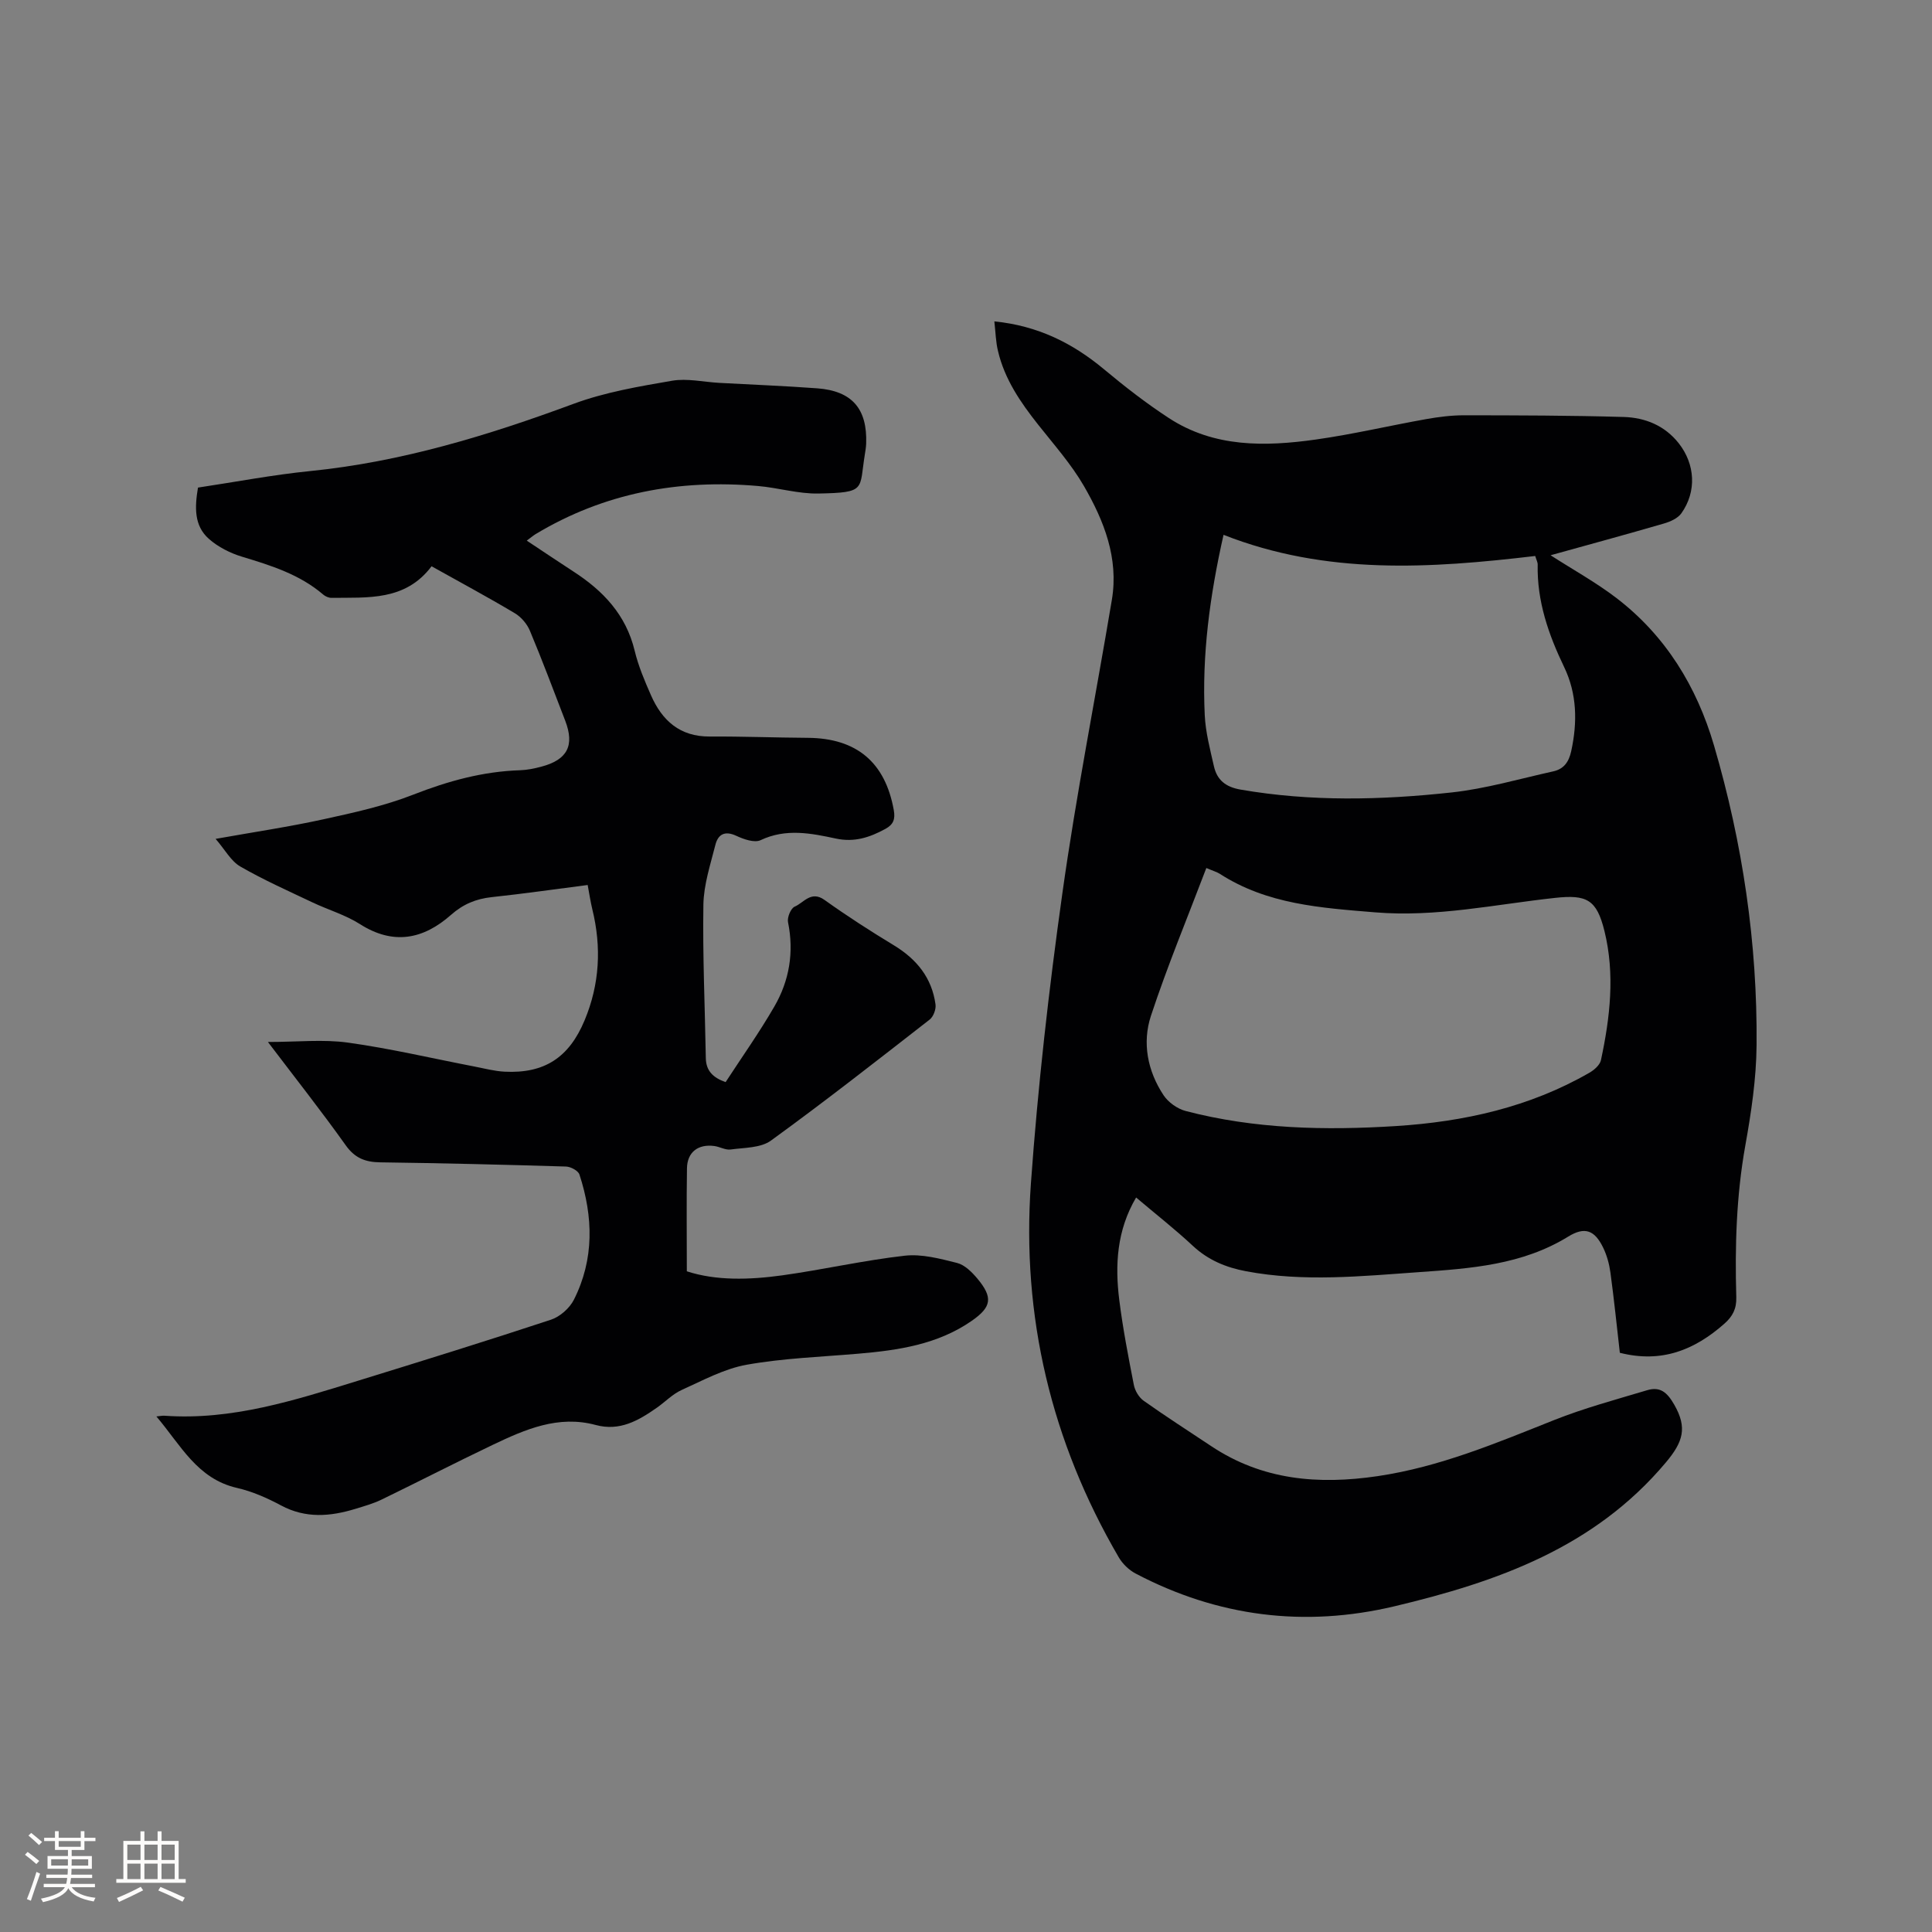 <svg enable-background="new 0 0 400 400" viewBox="0 0 400 400" xmlns="http://www.w3.org/2000/svg"><rect x="0" y="0" width="400" height="400" fill="#808080" stroke="none"/><path d="m205.87 66.54c9.01.9 16.21 4.5 22.71 9.92 4.3 3.59 8.75 7.05 13.43 10.1 9.38 6.12 19.91 5.92 30.42 4.44 7.65-1.08 15.19-2.86 22.8-4.22 2.59-.46 5.25-.8 7.87-.8 11.02.01 22.05.03 33.07.35 4.43.13 8.49 1.76 11.4 5.45 3.4 4.33 3.74 9.97.55 14.48-.74 1.05-2.3 1.75-3.63 2.13-7.8 2.27-15.65 4.4-23.46 6.57 4.64 2.99 9.38 5.6 13.63 8.85 10.2 7.81 16.64 18.36 20.2 30.51 5.93 20.24 9.01 40.99 8.82 62.09-.06 6.95-1.11 13.95-2.34 20.81-1.86 10.41-2.16 20.86-1.86 31.36.07 2.38-.75 3.96-2.46 5.47-6.15 5.43-12.98 8.23-21.65 6.03-.63-5.52-1.2-11.09-1.95-16.62-.24-1.76-.73-3.55-1.5-5.14-1.76-3.63-3.8-4.42-7.25-2.29-9.52 5.86-20.18 6.6-30.86 7.35-11.94.84-23.89 2.07-35.82-.18-4.14-.78-7.83-2.29-11-5.24-3.71-3.46-7.72-6.6-11.77-10.03-4 6.79-4.4 13.98-3.48 21.27.74 5.88 1.87 11.71 3.01 17.53.23 1.2 1.05 2.58 2.03 3.28 4.58 3.25 9.31 6.28 13.98 9.39 10.59 7.06 22.17 8.03 34.46 6.22 12.85-1.9 24.6-6.86 36.51-11.6 6.26-2.49 12.82-4.25 19.29-6.19 2.7-.81 4.15.43 5.63 3.02 2.72 4.76 1.82 7.68-1.74 11.92-14.8 17.64-34.93 24.74-56.18 29.79-18.64 4.43-36.61 2.17-53.62-6.78-1.39-.73-2.71-2.02-3.5-3.38-13.96-23.94-20.14-49.87-18.17-77.41 1.44-20.07 3.71-40.11 6.51-60.03 2.85-20.34 6.86-40.52 10.25-60.78 1.44-8.62-1.63-16.37-5.79-23.56-2.63-4.54-6.2-8.56-9.48-12.71-3.65-4.61-6.93-9.39-8.3-15.21-.47-1.9-.5-3.9-.76-6.16zm43.89 113.17c-3.89 10.25-8.07 20.3-11.47 30.6-1.84 5.59-.71 11.43 2.61 16.44.98 1.48 2.86 2.82 4.58 3.27 14.3 3.74 28.9 4.04 43.52 3.12 14.07-.89 27.66-3.9 40.05-11.03 1-.57 2.19-1.61 2.41-2.62 1.89-8.85 2.93-17.79.72-26.75-1.61-6.5-3.65-7.56-10.24-6.84-12.38 1.34-24.57 4.04-37.25 2.99-11.26-.93-22.33-1.64-32.15-7.98-.6-.38-1.34-.58-2.78-1.2zm3.56-68.98c-2.85 12.65-4.49 24.89-3.89 37.34.17 3.55 1.11 7.08 1.9 10.58.64 2.82 2.4 4.28 5.48 4.82 14.56 2.53 29.16 2.18 43.71.6 7.1-.77 14.06-2.82 21.07-4.37 2.16-.48 3.21-1.9 3.71-4.17 1.31-5.99 1.2-11.88-1.45-17.4-3.25-6.76-5.65-13.64-5.49-21.25.01-.48-.27-.96-.51-1.77-21.66 2.56-43.19 4.01-64.53-4.38z" fill="#010103"/><path d="m32.38 293.26c.89-.09 1.28-.18 1.66-.15 13.97 1 27.01-3.21 40.07-7.24 13.35-4.12 26.7-8.26 39.96-12.64 1.87-.62 3.86-2.38 4.75-4.14 4.23-8.39 4.01-17.16 1.15-25.91-.26-.8-1.81-1.63-2.79-1.66-12.81-.39-25.63-.7-38.45-.87-3.08-.04-5.25-.86-7.15-3.53-5.02-7.05-10.39-13.85-16.11-21.39 6.14 0 11.44-.58 16.56.13 8.79 1.22 17.46 3.27 26.18 4.95 2.08.4 4.15.96 6.25 1.07 8.24.42 13.35-2.91 16.57-10.62 3.13-7.49 3.53-15.17 1.6-23.02-.37-1.53-.6-3.09-.96-5.01-6.7.86-13.27 1.81-19.85 2.51-3.28.35-5.94 1.46-8.45 3.68-5.73 5.06-11.93 6.32-18.86 1.9-3-1.91-6.55-2.94-9.8-4.48-5.03-2.39-10.15-4.66-14.96-7.44-1.94-1.12-3.16-3.47-5.11-5.72 8.02-1.43 15.24-2.5 22.35-4.06 6.27-1.37 12.63-2.77 18.58-5.1 7.18-2.81 14.38-4.8 22.09-5.05 1.47-.05 2.95-.35 4.38-.73 5.44-1.43 6.96-4.38 4.98-9.53-2.4-6.22-4.73-12.47-7.31-18.62-.59-1.42-1.82-2.86-3.14-3.64-5.62-3.35-11.39-6.45-17.22-9.71-5.43 7.22-13.21 6.44-20.71 6.54-.57.01-1.26-.29-1.7-.66-4.89-4.2-10.82-6.04-16.83-7.86-2.45-.74-4.96-2.01-6.87-3.7-3.09-2.73-2.93-6.56-2.25-10.61 7.75-1.16 15.45-2.64 23.22-3.42 18.92-1.9 36.83-7.37 54.56-13.93 6.49-2.4 13.49-3.59 20.36-4.77 3.14-.54 6.52.26 9.79.44 6.77.37 13.54.63 20.3 1.13 7.19.54 10.37 4.24 10.11 11.45-.03.74-.15 1.48-.27 2.21-1.2 7.34.38 7.92-9.57 8.12-4.18.09-8.37-1.2-12.57-1.56-16.36-1.42-31.83 1.42-46.04 9.97-.52.32-.99.73-1.82 1.34 3.38 2.24 6.49 4.34 9.65 6.39 6.16 3.98 10.9 8.96 12.69 16.4.76 3.17 2.06 6.23 3.38 9.23 2.3 5.23 5.97 8.57 12.14 8.54 6.77-.04 13.55.23 20.32.27 10.1.07 16.04 5.06 17.81 14.97.32 1.81-.03 2.95-1.73 3.88-3.25 1.77-6.42 2.83-10.28 2-5.13-1.1-10.32-2.14-15.55.33-1.28.61-3.52-.18-5.06-.9-2.41-1.12-3.78-.26-4.32 1.89-1.03 4.08-2.41 8.23-2.48 12.37-.17 10.58.32 21.16.5 31.74.04 2.6 1.42 4.06 4.1 5 3.35-5.14 6.96-10.24 10.08-15.63 3.12-5.38 4.11-11.26 2.84-17.49-.2-.98.58-2.87 1.38-3.21 1.9-.81 3.38-3.39 6.19-1.38 4.64 3.32 9.46 6.42 14.34 9.38 4.73 2.87 7.88 6.74 8.63 12.26.13.99-.44 2.52-1.21 3.12-10.87 8.47-21.72 16.97-32.87 25.06-2.12 1.54-5.5 1.45-8.34 1.84-1.08.15-2.24-.57-3.39-.72-3.35-.45-5.6 1.28-5.65 4.61-.11 6.97-.03 13.95-.03 21.33 6.04 1.97 12.91 1.78 19.73.84 8.49-1.18 16.87-3.11 25.38-4.07 3.52-.4 7.3.61 10.84 1.5 1.58.4 3.07 1.89 4.19 3.22 3.28 3.93 2.98 5.89-1.16 8.77-7.06 4.9-15.21 6.09-23.5 6.8-7.7.66-15.49.93-23.07 2.28-4.66.83-9.08 3.24-13.48 5.23-1.89.85-3.42 2.48-5.16 3.69-3.79 2.65-7.66 4.9-12.63 3.56-7.74-2.09-14.59.9-21.3 4.1-7.74 3.69-15.36 7.62-23.07 11.36-1.7.82-3.56 1.34-5.38 1.9-5.2 1.59-10.29 2.03-15.39-.7-2.87-1.54-5.97-2.91-9.13-3.63-8.25-1.89-11.63-8.84-16.69-14.8z" fill="#010103"/><g fill="#fcfbfa"><path d="m5.17 384 .55-.58c.85.61 1.65 1.24 2.4 1.87l-.59.64c-.83-.73-1.62-1.38-2.36-1.93m1.22 9.53-.82-.34c.71-1.76 1.37-3.64 1.98-5.63.24.13.5.25.76.36-.6 1.67-1.24 3.54-1.92 5.61m-.5-13.5.57-.54c.56.44 1.31 1.06 2.26 1.87l-.64.64c-.68-.66-1.41-1.32-2.19-1.97m3.25.46h2.24v-1.36h.77v1.36h4.57v-1.36h.76v1.36h2.28v.69h-2.28v1.84h-2.64v1.26h4.18v2.64h-4.21c0 .45-.02.86-.05 1.21h4.32v.69h-4.38c-.04.34-.1.75-.19 1.22h5.15v.69h-4.82c.87 1.19 2.51 1.92 4.93 2.19-.17.31-.3.57-.37.76-2.77-.49-4.52-1.41-5.26-2.76-.56 1.26-2.3 2.23-5.24 2.9-.12-.24-.26-.48-.43-.72 2.73-.55 4.38-1.34 4.96-2.38h-4.38v-.69h4.65c.1-.38.17-.79.21-1.22h-4.32v-.69h4.4c.03-.34.05-.75.05-1.21h-4.2v-2.64h4.23v-1.26h-2.69v-1.84h-2.24zm1.46 4.46v1.29h3.45c.01-.4.02-.57.01-.53v-.32-.45h-3.46zm1.55-2.59h4.57v-1.19h-4.57zm6.11 2.59h-3.42v.77c-.01.19-.01.37-.02.53h3.44z"/><path d="m32.63 379.16h.82v1.98h3.54v7.89h1.46v.78h-14.37v-.78h1.46v-7.89h3.54v-1.98h.82v1.98h2.73zm-3.49 11.48.5.73c-1.61.82-3.28 1.63-5 2.41-.13-.27-.28-.55-.44-.82 1.75-.72 3.4-1.49 4.94-2.32m-2.78-5.55h2.73v-3.18h-2.73zm0 3.95h2.73v-3.2h-2.73zm3.54-3.95h2.73v-3.18h-2.73zm0 3.95h2.73v-3.2h-2.73zm7.89 4.68c-1.84-.92-3.51-1.7-5.02-2.32l.45-.73c1.89.8 3.57 1.55 5.04 2.23zm-1.62-11.81h-2.73v3.18h2.73zm-2.73 7.13h2.73v-3.2h-2.73z"/></g></svg>